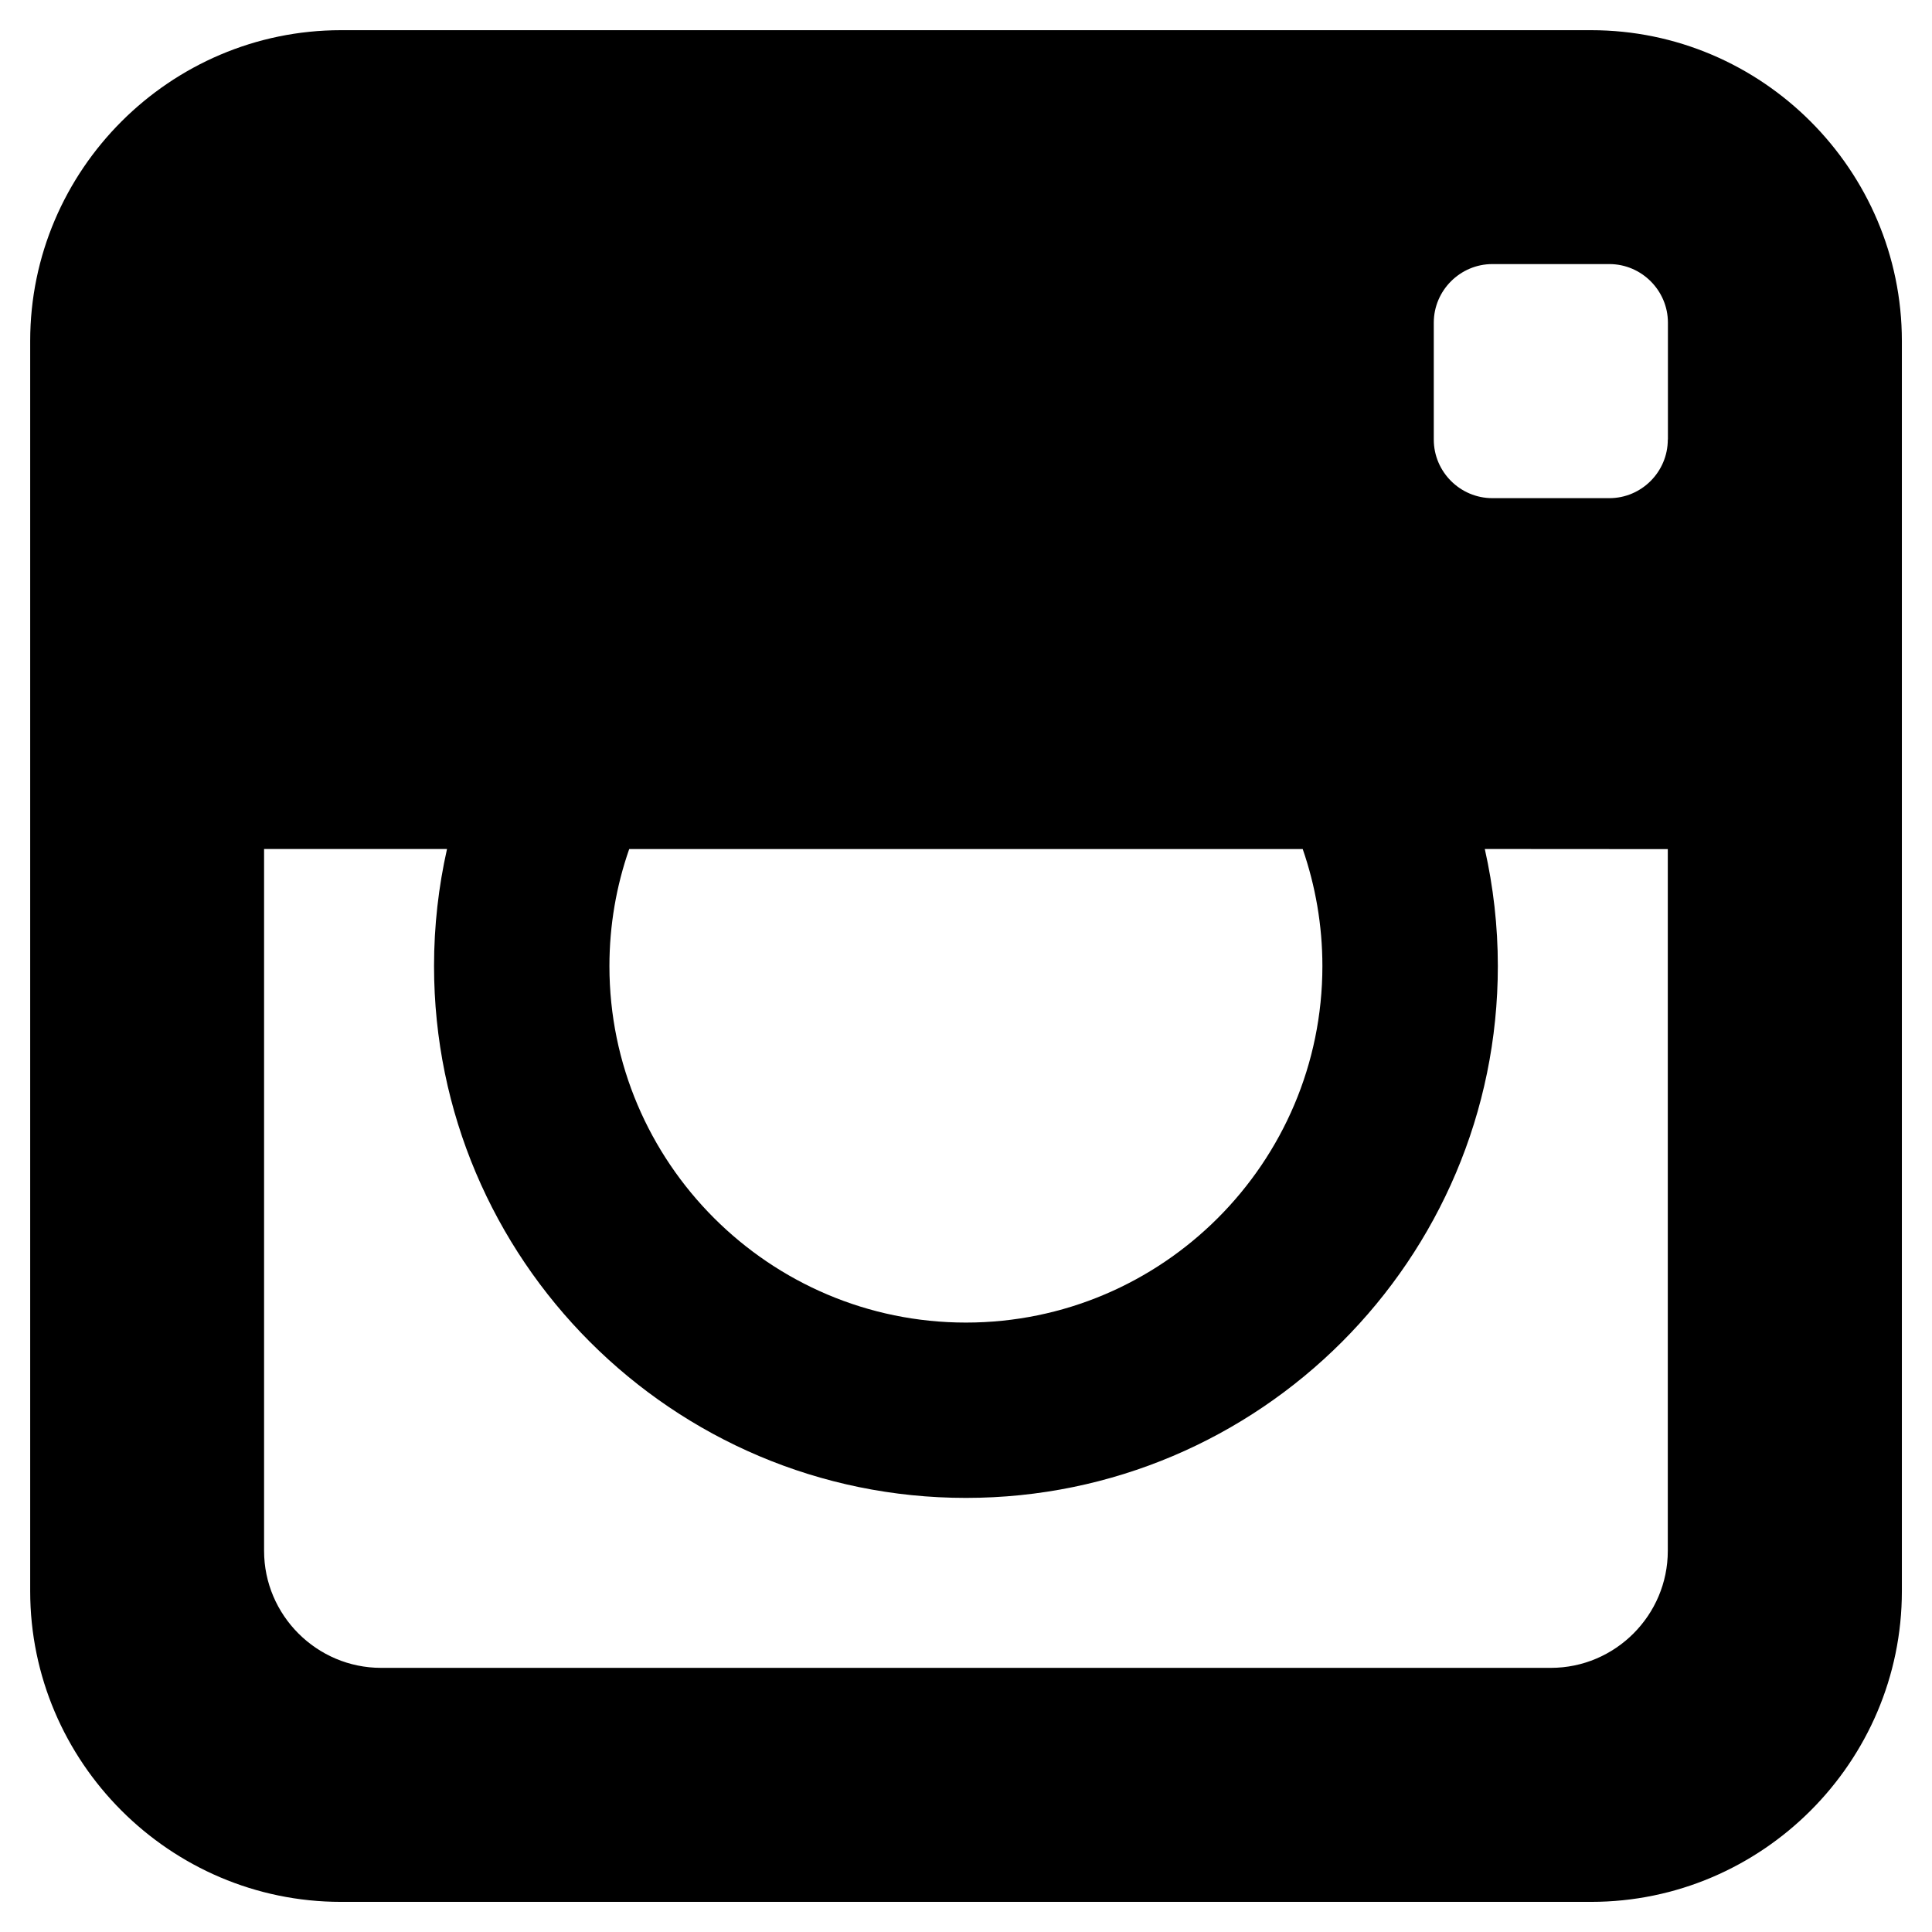 <svg version="1.1" xmlns="http://www.w3.org/2000/svg" width="32" height="32" viewBox="0 0 32 32"><path d="M26.354.5H5.647C2.817.5.5 2.816.5 5.647v20.707c0 2.83 2.316 5.147 5.147 5.147h20.707c2.83 0 5.147-2.315 5.147-5.146V5.647C31.5 2.817 29.186.5 26.355.5zm-15.93 13.563h11.153c.21.607.326 1.26.326 1.938 0 3.256-2.65 5.905-5.904 5.905s-5.905-2.65-5.905-5.904c0-.677.115-1.33.327-1.937zm17.2 0v11.624c0 1.066-.87 1.938-1.937 1.938H6.312c-1.066 0-1.938-.872-1.938-1.938V14.062h3.03c-.14.624-.215 1.272-.215 1.938 0 4.857 3.95 8.81 8.81 8.81s8.81-3.952 8.81-8.81c0-.666-.076-1.314-.216-1.938l3.03.002zm0-6.782c0 .534-.435.97-.968.97h-1.938c-.533 0-.97-.436-.97-.97V5.344c0-.533.437-.97.97-.97h1.938c.533 0 .97.437.97.97V7.28z"/></svg>